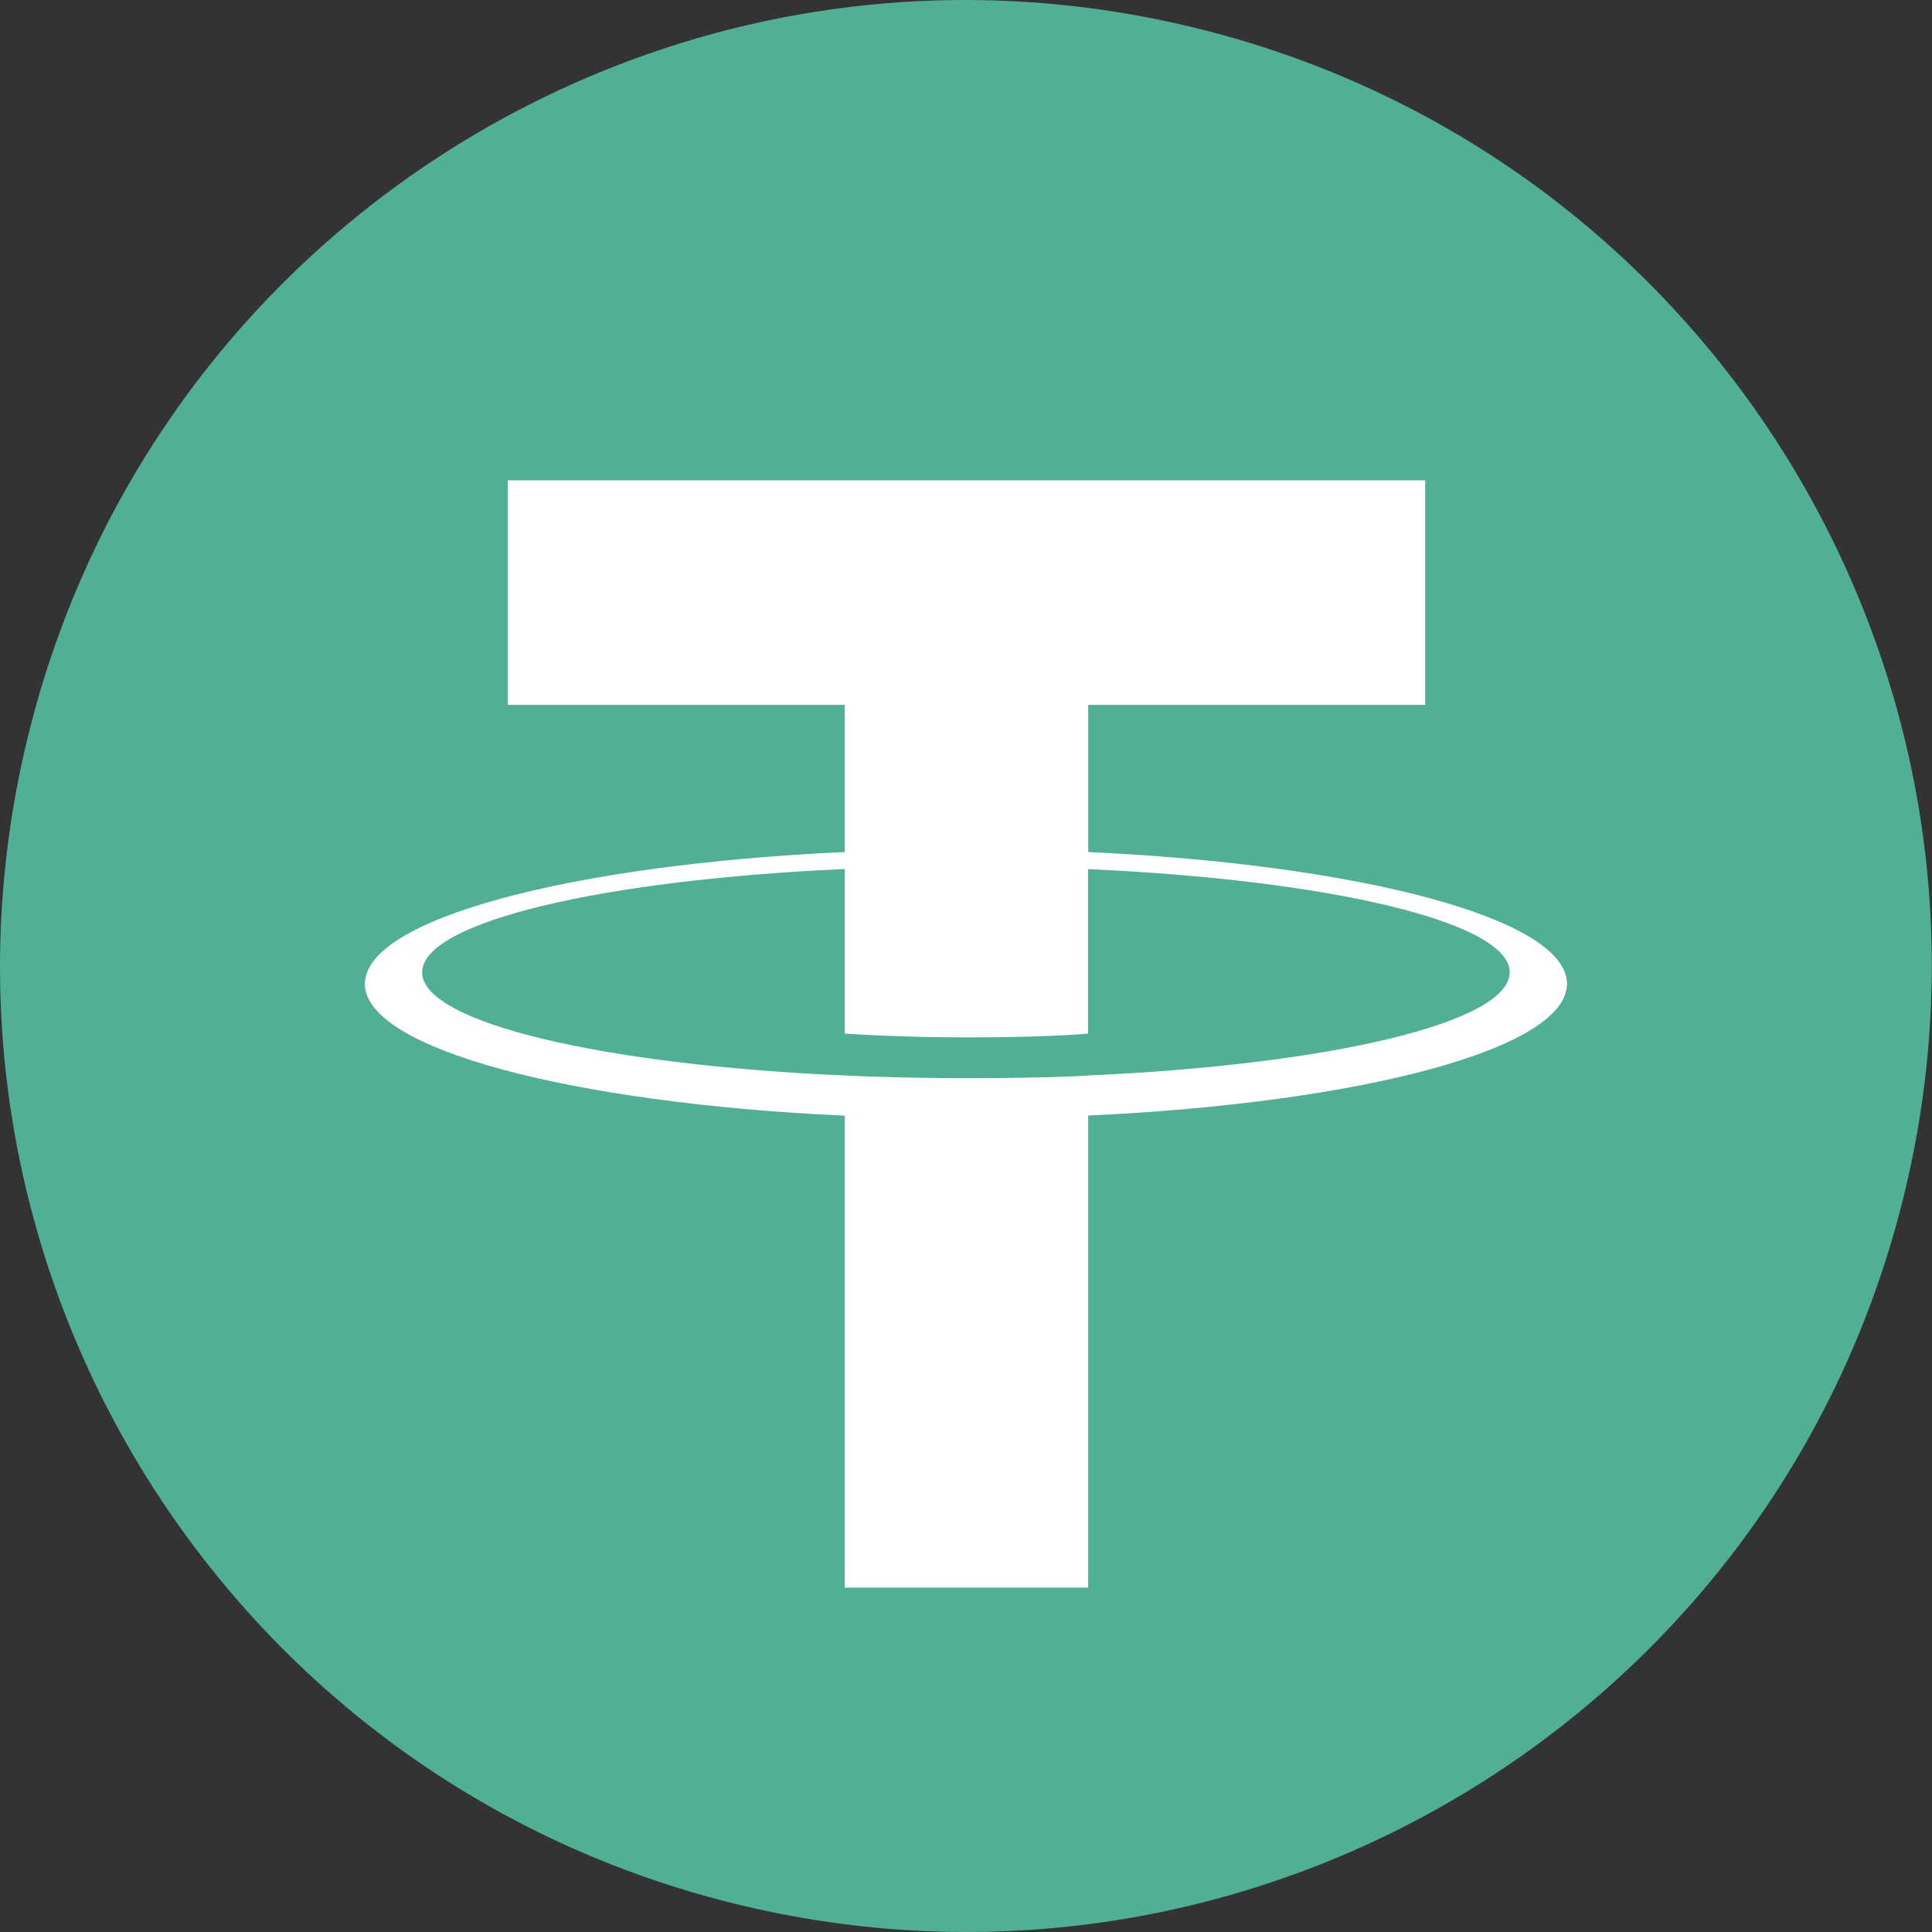 <svg width="56" height="56" viewBox="0 0 56 56" fill="none" xmlns="http://www.w3.org/2000/svg">
<rect x="0" y="0" width="56" height="56" fill="#333333" stroke="none"/>
<path d="M55.156 34.773C51.416 49.773 36.224 58.902 21.222 55.162C6.226 51.422 -2.903 36.228 0.839 21.23C4.577 6.228 19.769 -2.902 34.767 0.838C49.767 4.577 58.896 19.773 55.156 34.774L55.156 34.773H55.156Z" fill="#50AF95"/>
<path fill-rule="evenodd" clip-rule="evenodd" d="M31.543 31.174V31.174C31.345 31.189 30.322 31.25 28.04 31.25C26.226 31.25 24.937 31.196 24.485 31.174V31.174C17.471 30.866 12.236 29.645 12.236 28.183C12.236 26.721 17.471 25.502 24.485 25.189V29.958C24.944 29.991 26.257 30.069 28.072 30.069C30.25 30.069 31.34 29.978 31.537 29.96V25.192C38.535 25.504 43.759 26.725 43.759 28.183C43.759 29.642 38.537 30.863 31.537 31.173V31.173L31.543 31.174ZM31.543 24.699V20.43H41.31V13.922H14.718V20.43H24.483V24.697C16.546 25.061 10.576 26.634 10.576 28.518C10.576 30.402 16.546 31.973 24.483 32.339V46.017H31.541V32.334C39.461 31.97 45.42 30.399 45.42 28.516C45.42 26.634 39.466 25.063 31.541 24.697V24.697L31.543 24.699Z" fill="white"/>
</svg>
